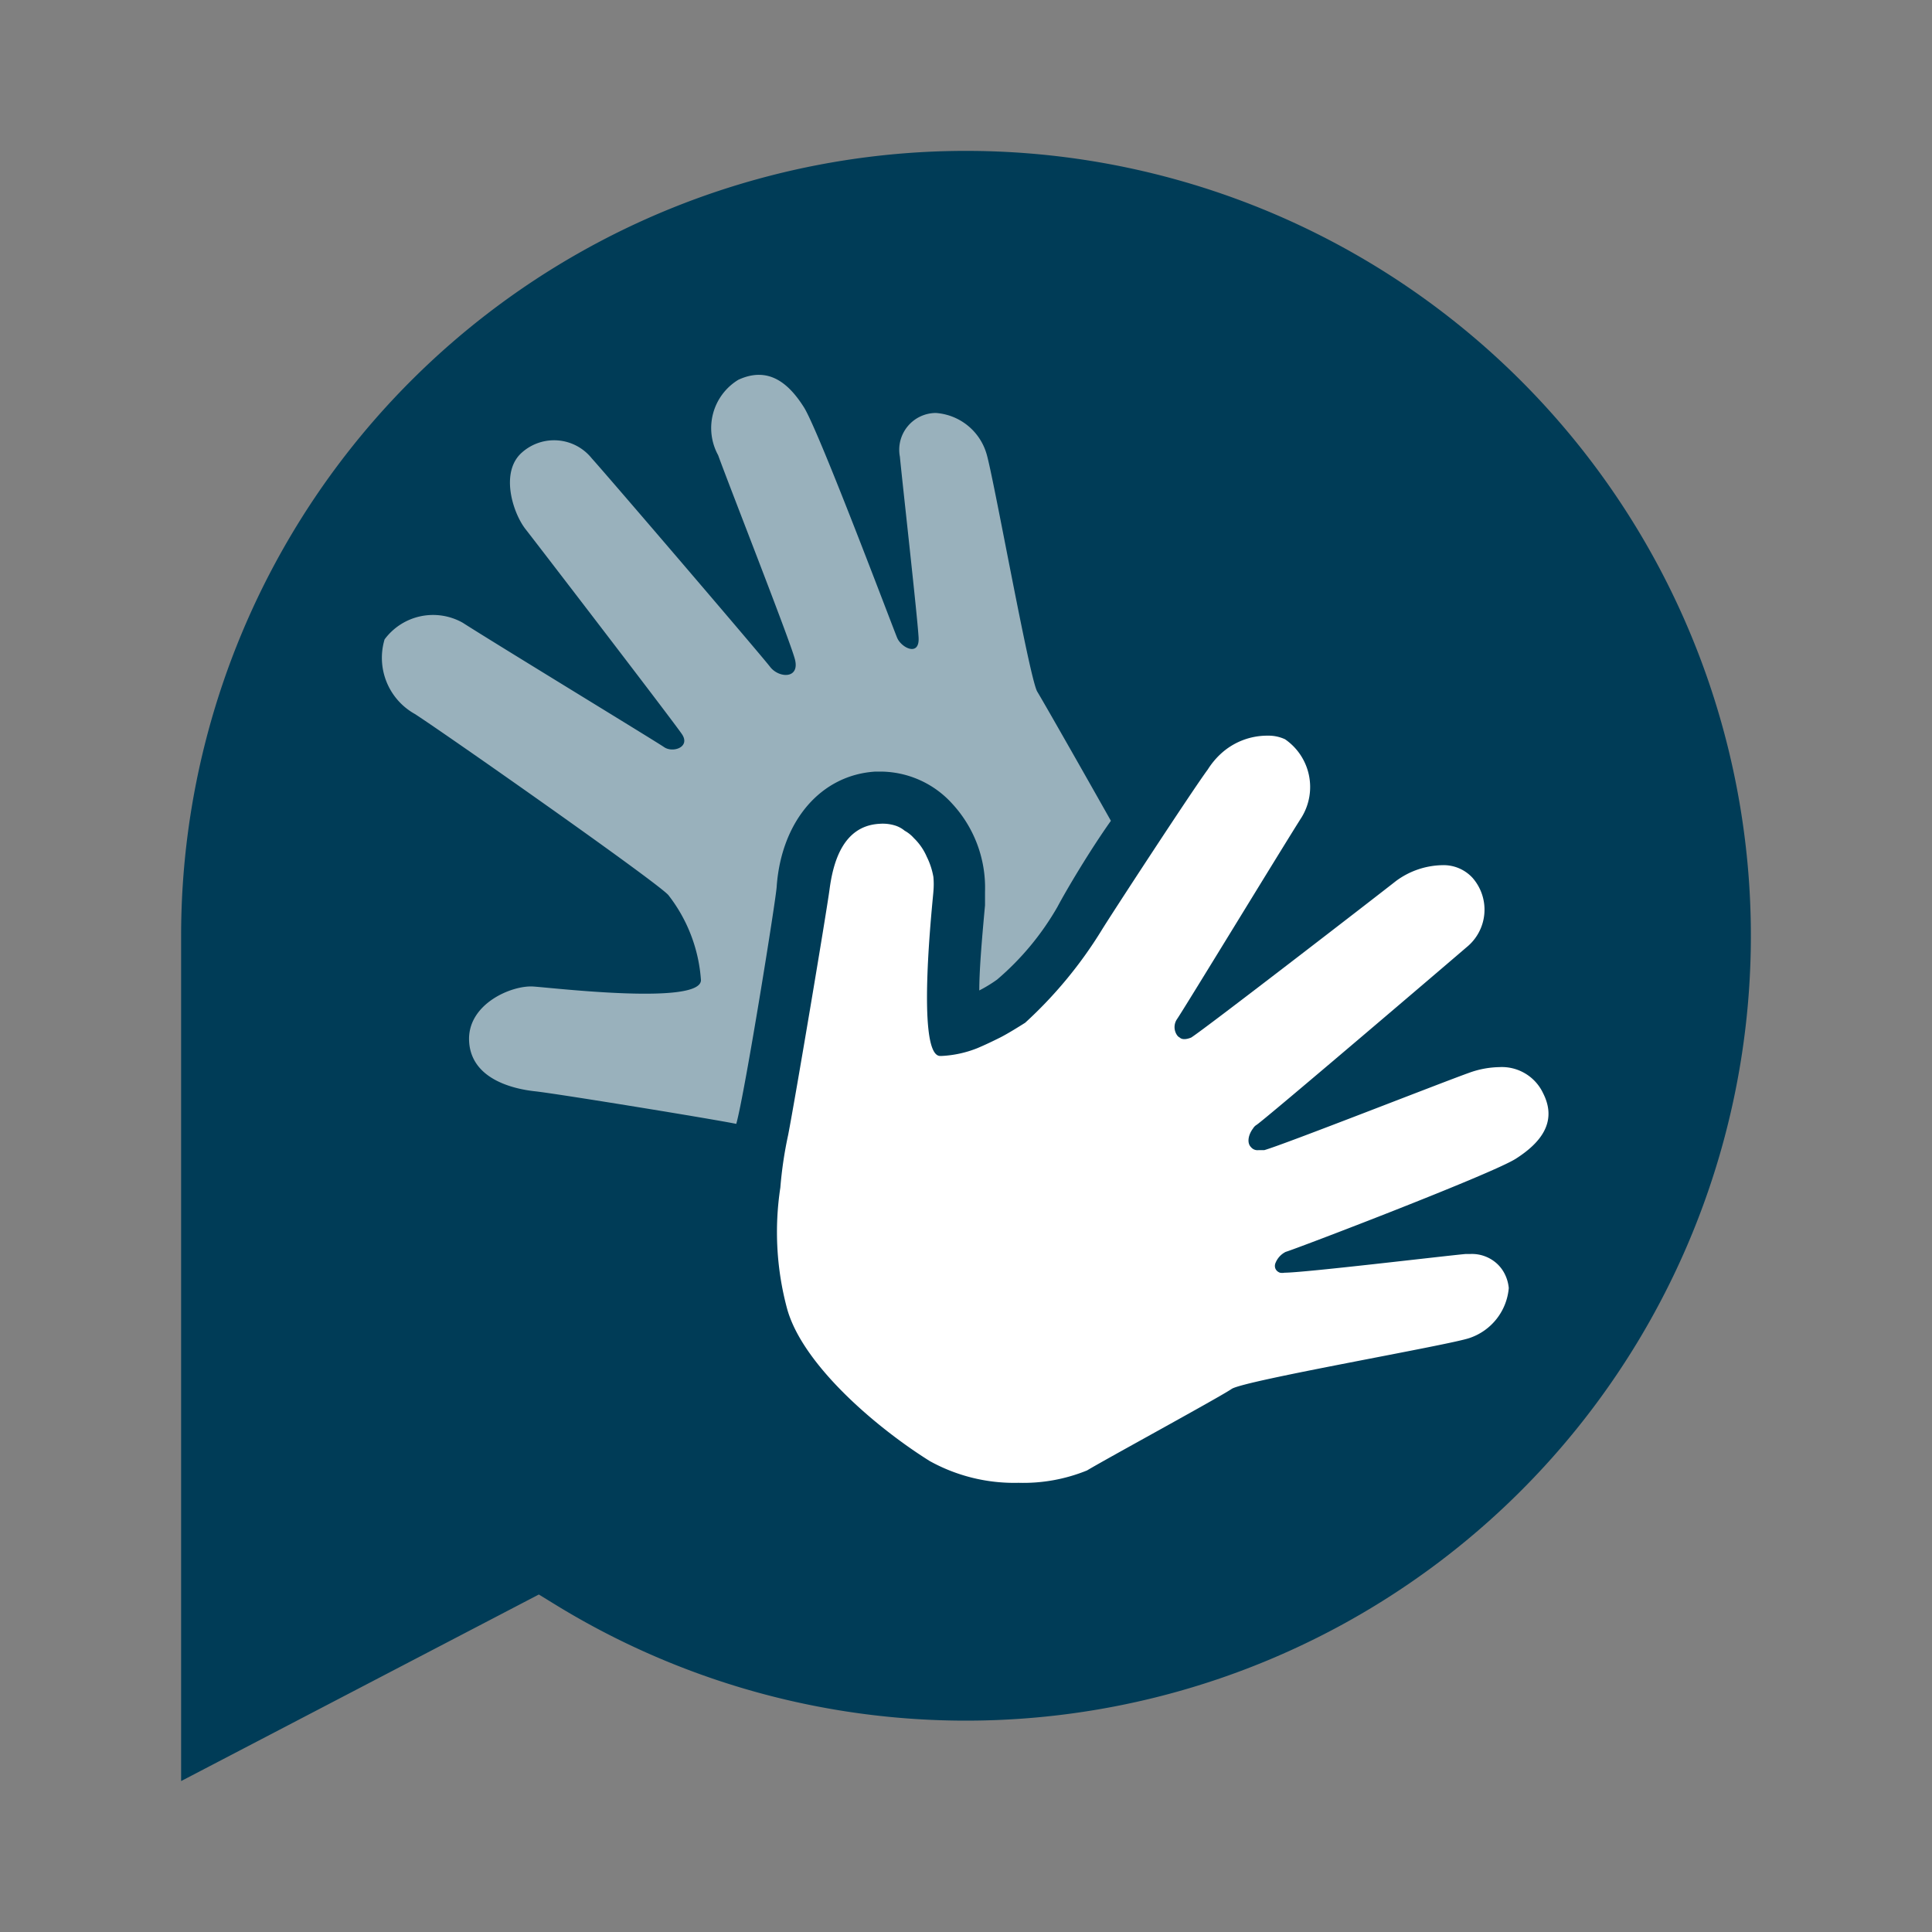 <svg xmlns="http://www.w3.org/2000/svg" viewBox="0 0 64 64"><rect x="0" y="0" width="64" height="64" fill="#808080" stroke="none"/><g id="Artwork_64x64" data-name="Artwork 64x64"><path d="M6,31V59l11.85-6.18.44.27A26,26,0,1,0,6,31Z" style="fill:#003c57"/><path d="M36.8,27.19c-.71,1-1.49,2.32-1.77,2.85a9.12,9.12,0,0,1-2,2.41,4.67,4.67,0,0,1-.59.36c0-.62.07-1.53.19-2.82,0-.2,0-.36,0-.45a4.1,4.1,0,0,0-1.09-2.92,3.22,3.22,0,0,0-2.35-1.06h-.19c-1.81.11-3.11,1.64-3.27,3.79,0,.3-1.06,6.89-1.34,7.88-.72-.15-5.93-1-6.67-1.08s-2.11-.41-2.18-1.65,1.41-1.87,2.13-1.82,5.54.62,5.55-.21a5.16,5.16,0,0,0-1.08-2.82c-.39-.44-7.42-5.37-8.4-6a2.13,2.13,0,0,1-1-2.47,2,2,0,0,1,2.59-.55c.93.6,6.38,3.92,6.67,4.12s.88,0,.59-.43-4.75-6.24-5.18-6.79-.85-1.9-.12-2.54a1.6,1.6,0,0,1,2.31.19c.62.69,5.62,6.53,5.91,6.91s1,.41.82-.26-2.23-5.88-2.54-6.75a1.87,1.87,0,0,1,.67-2.5c1-.46,1.67.12,2.17.91s2.95,7.31,3.09,7.64.74.63.71,0-.54-5.16-.62-6A1.22,1.22,0,0,1,31,13.68,1.89,1.89,0,0,1,32.67,15c.22.66,1.43,7.48,1.69,7.91S36.13,26,36.8,27.19Z" style="fill:#99b1bc"/><path d="M50.22,38.38c-.77.5-7.31,3-7.63,3.09a.7.7,0,0,0-.33.35c-.07.15,0,.29.14.34a.39.39,0,0,0,.15,0h0c.65,0,5.15-.54,6-.62h.16a1.23,1.23,0,0,1,.89.33,1.19,1.19,0,0,1,.26.36,1.31,1.31,0,0,1,.12.44,1.92,1.92,0,0,1-1.29,1.65c-.63.23-7.48,1.41-7.89,1.69s-4.16,2.32-4.79,2.7a5.59,5.59,0,0,1-2.27.41,5.77,5.77,0,0,1-2.94-.72c-1.82-1.14-4.23-3.22-4.73-5.06a9.77,9.77,0,0,1-.22-4,13.26,13.26,0,0,1,.26-1.75c.24-1.24,1.26-7.31,1.37-8.13s.41-2.1,1.65-2.17a1.38,1.38,0,0,1,.5.05.93.93,0,0,1,.34.18,1.13,1.13,0,0,1,.3.24,1.92,1.92,0,0,1,.43.62,2.45,2.45,0,0,1,.22.67,2.61,2.61,0,0,1,0,.48c0,.12-.6,5.43.22,5.45h.05a3.66,3.66,0,0,0,1.19-.26c.26-.11.51-.23.75-.35s.64-.37.83-.49a14.28,14.28,0,0,0,2.53-3.06c.24-.4,3-4.63,3.52-5.33a2.55,2.55,0,0,1,.41-.5A2.27,2.27,0,0,1,42,24.37a1.29,1.29,0,0,1,.57.12,1.92,1.92,0,0,1,.55,2.58c-.6.94-3.92,6.39-4.13,6.69a.47.47,0,0,0,0,.53.23.23,0,0,0,.09.08c.07.07.21.07.38,0,.46-.29,6.22-4.74,6.79-5.19a2.66,2.66,0,0,1,1.53-.52,1.3,1.3,0,0,1,1,.42,1.6,1.6,0,0,1-.2,2.3C47.86,32,42,37,41.63,37.26a.34.34,0,0,0-.12.12c-.16.21-.21.48-.07.62a.28.28,0,0,0,.25.1h.19c.67-.19,5.88-2.24,6.78-2.56a3.07,3.07,0,0,1,1-.19,1.51,1.51,0,0,1,1.46.87C51.61,37.19,51,37.88,50.22,38.38Z" style="fill:#fff"/></g></svg>